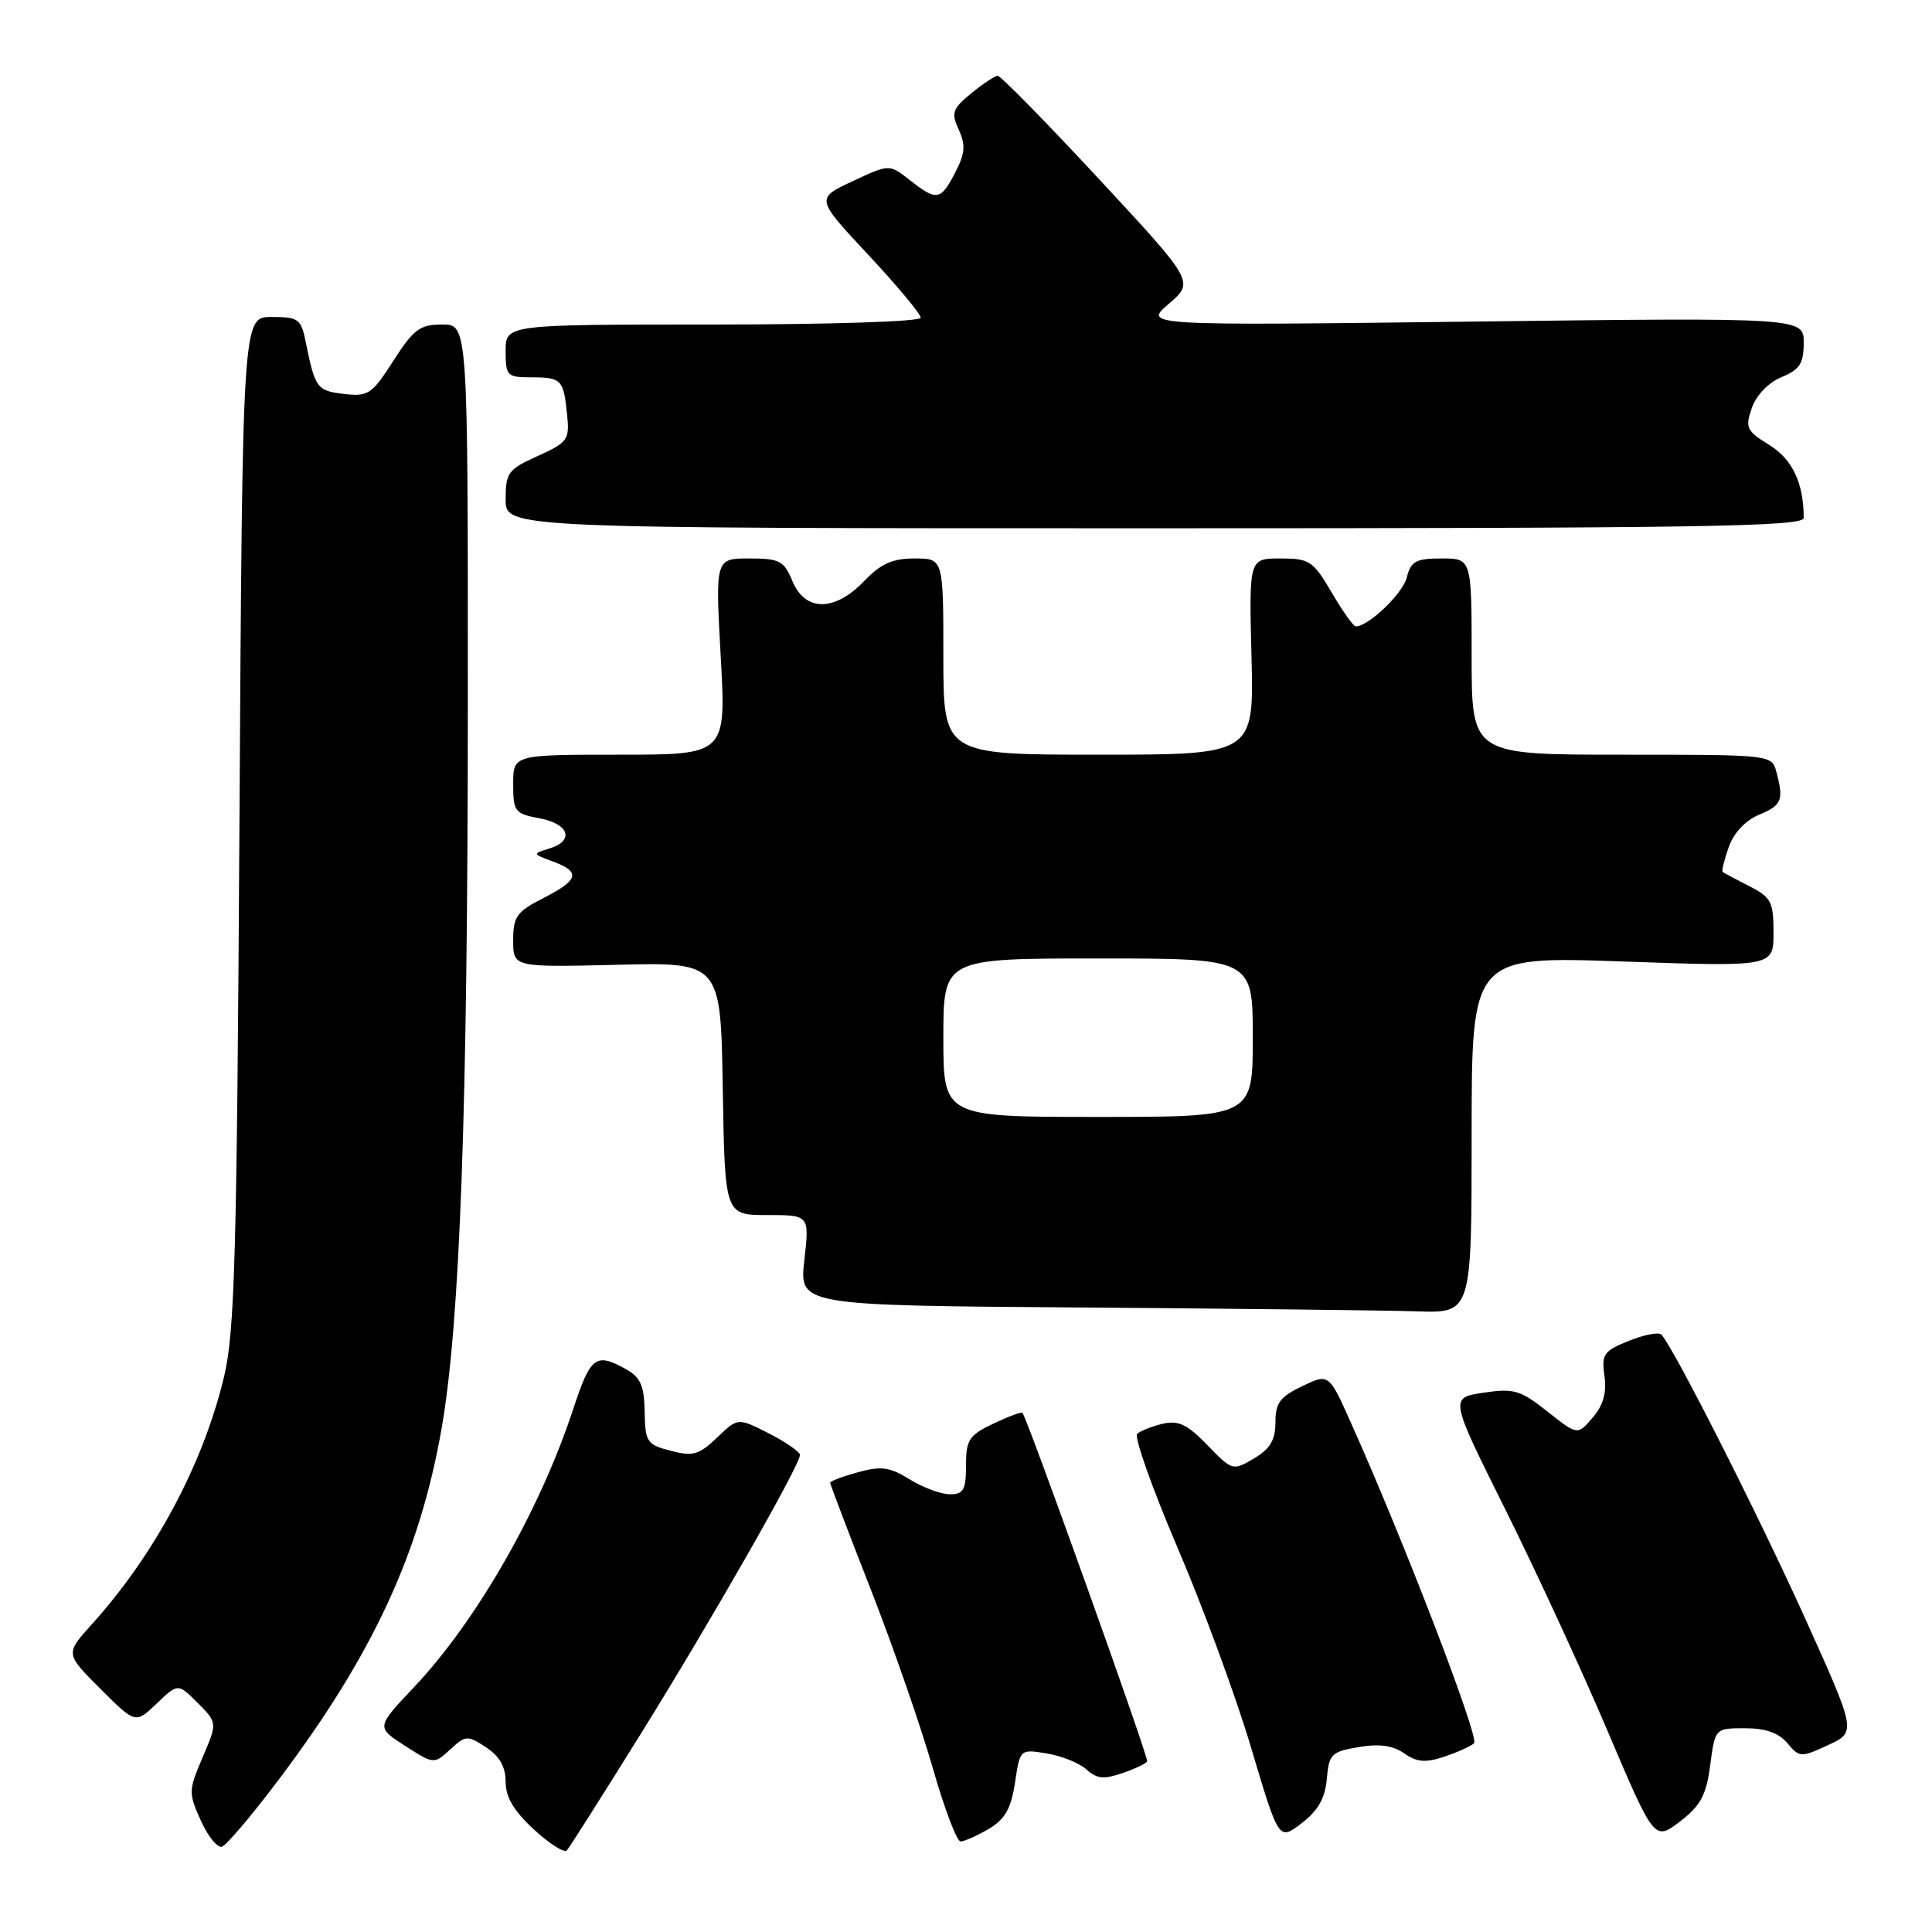 <?xml version="1.0" encoding="UTF-8" standalone="no"?>
<!DOCTYPE svg PUBLIC "-//W3C//DTD SVG 1.1//EN" "http://www.w3.org/Graphics/SVG/1.1/DTD/svg11.dtd" >
<svg xmlns="http://www.w3.org/2000/svg" xmlns:xlink="http://www.w3.org/1999/xlink" version="1.1" viewBox="0 0 256 256">
 <g >
 <path fill="currentColor"
d=" M 84.84 229.85 C 94.17 214.86 106.00 194.14 106.00 192.79 C 106.00 192.38 104.15 191.10 101.89 189.94 C 97.77 187.84 97.77 187.84 95.02 190.48 C 92.62 192.78 91.82 193.01 88.88 192.24 C 85.72 191.42 85.49 191.09 85.42 187.06 C 85.36 183.58 84.87 182.49 82.92 181.41 C 78.93 179.20 78.26 179.71 75.94 186.75 C 71.52 200.17 63.14 214.80 54.84 223.58 C 49.84 228.87 49.84 228.87 53.67 231.33 C 57.49 233.78 57.50 233.78 59.66 231.81 C 61.71 229.92 61.93 229.91 64.41 231.53 C 66.20 232.71 67.00 234.11 67.00 236.10 C 67.00 238.14 68.09 239.97 70.75 242.42 C 72.81 244.32 74.78 245.56 75.11 245.19 C 75.45 244.81 79.83 237.91 84.84 229.85 Z  M 36.85 235.92 C 49.37 219.32 55.62 205.87 58.52 189.25 C 60.96 175.25 61.98 146.95 61.99 93.25 C 62.00 43.00 62.00 43.00 58.60 43.00 C 55.64 43.00 54.81 43.61 52.13 47.80 C 49.27 52.26 48.79 52.57 45.56 52.20 C 41.99 51.78 41.74 51.44 40.50 45.25 C 39.89 42.26 39.53 42.00 35.98 42.00 C 32.13 42.00 32.13 42.00 31.73 108.75 C 31.39 166.40 31.11 176.44 29.69 182.41 C 26.92 194.01 20.51 206.00 12.13 215.27 C 8.65 219.13 8.65 219.13 13.30 223.77 C 17.95 228.42 17.95 228.42 20.76 225.73 C 23.58 223.03 23.58 223.03 26.20 225.65 C 28.81 228.27 28.81 228.27 26.85 232.85 C 24.97 237.24 24.96 237.58 26.61 241.24 C 27.56 243.34 28.82 244.89 29.41 244.70 C 30.01 244.50 33.36 240.55 36.85 235.92 Z  M 131.01 242.34 C 133.18 241.05 133.97 239.66 134.49 236.22 C 135.16 231.76 135.16 231.76 138.70 232.34 C 140.65 232.66 143.02 233.61 143.96 234.46 C 145.35 235.72 146.27 235.80 148.83 234.91 C 150.58 234.30 152.00 233.61 152.00 233.36 C 152.00 232.27 136.20 188.14 135.48 187.21 C 135.35 187.05 133.62 187.69 131.62 188.64 C 128.39 190.18 128.00 190.79 128.00 194.19 C 128.00 197.41 127.67 198.00 125.87 198.00 C 124.70 198.00 122.30 197.11 120.55 196.03 C 117.88 194.38 116.76 194.23 113.68 195.08 C 111.66 195.64 110.00 196.26 110.00 196.47 C 110.00 196.68 112.43 203.07 115.41 210.68 C 118.38 218.28 122.06 228.89 123.59 234.25 C 125.12 239.61 126.78 244.00 127.28 244.00 C 127.78 244.00 129.46 243.25 131.01 242.34 Z  M 175.81 235.71 C 176.09 232.43 176.41 232.11 180.02 231.50 C 182.76 231.03 184.57 231.28 186.06 232.33 C 187.74 233.50 188.88 233.60 191.35 232.78 C 193.08 232.20 194.87 231.40 195.32 230.99 C 196.07 230.32 185.95 203.99 178.95 188.40 C 176.08 181.99 176.08 181.99 172.54 183.68 C 169.61 185.08 169.00 185.91 169.00 188.47 C 169.00 190.81 168.31 191.98 166.16 193.25 C 163.35 194.91 163.28 194.89 159.99 191.49 C 157.33 188.74 156.13 188.17 154.08 188.65 C 152.66 188.99 151.14 189.59 150.69 189.98 C 150.25 190.38 152.65 197.16 156.02 205.05 C 159.40 212.94 163.80 224.91 165.80 231.65 C 169.45 243.91 169.45 243.91 172.47 241.59 C 174.66 239.91 175.59 238.27 175.81 235.71 Z  M 226.61 233.90 C 227.26 229.00 227.26 229.00 231.22 229.00 C 233.94 229.00 235.70 229.62 236.84 230.98 C 238.44 232.89 238.63 232.90 242.24 231.23 C 245.98 229.50 245.98 229.50 239.20 214.47 C 233.04 200.83 221.72 178.48 220.14 176.84 C 219.79 176.48 217.85 176.85 215.83 177.67 C 212.49 179.01 212.19 179.45 212.60 182.33 C 212.91 184.54 212.44 186.21 211.04 187.84 C 209.03 190.19 209.03 190.19 205.04 187.03 C 201.45 184.19 200.60 183.94 196.57 184.54 C 192.09 185.21 192.09 185.21 199.39 199.86 C 203.40 207.91 209.51 221.12 212.95 229.22 C 219.21 243.94 219.21 243.94 222.59 241.37 C 225.34 239.26 226.08 237.90 226.61 233.90 Z  M 195.00 150.35 C 195.00 126.70 195.00 126.70 215.00 127.40 C 235.00 128.11 235.00 128.11 235.00 123.58 C 235.00 119.48 234.69 118.90 231.75 117.40 C 229.96 116.49 228.39 115.65 228.25 115.53 C 228.11 115.42 228.47 113.94 229.06 112.26 C 229.72 110.37 231.26 108.72 233.06 107.97 C 236.11 106.71 236.38 106.03 235.37 102.25 C 234.77 100.01 234.66 100.00 214.88 100.00 C 195.00 100.00 195.00 100.00 195.00 87.00 C 195.00 74.00 195.00 74.00 191.02 74.00 C 187.60 74.00 186.95 74.36 186.41 76.51 C 185.87 78.66 181.34 83.00 179.64 83.00 C 179.33 83.00 177.90 80.98 176.45 78.50 C 173.99 74.31 173.52 74.00 169.65 74.00 C 165.50 74.00 165.50 74.00 165.83 87.00 C 166.16 100.00 166.16 100.00 145.58 100.00 C 125.00 100.00 125.00 100.00 125.00 87.00 C 125.00 74.00 125.00 74.00 121.19 74.00 C 118.26 74.00 116.71 74.69 114.50 77.00 C 110.60 81.07 106.69 81.07 105.00 77.00 C 103.88 74.30 103.31 74.00 99.27 74.00 C 94.78 74.00 94.78 74.00 95.50 87.00 C 96.22 100.00 96.22 100.00 82.11 100.00 C 68.00 100.00 68.00 100.00 68.00 103.89 C 68.00 107.54 68.21 107.82 71.50 108.43 C 75.45 109.18 76.15 111.42 72.75 112.45 C 70.54 113.12 70.55 113.15 73.25 114.15 C 76.99 115.53 76.71 116.60 72.00 119.00 C 68.46 120.80 68.00 121.45 68.00 124.61 C 68.00 128.17 68.00 128.17 81.75 127.84 C 95.50 127.50 95.50 127.50 95.77 144.25 C 96.05 161.00 96.05 161.00 101.65 161.00 C 107.26 161.00 107.26 161.00 106.58 166.99 C 105.90 172.98 105.90 172.98 143.20 173.25 C 163.72 173.40 183.76 173.63 187.75 173.76 C 195.00 174.00 195.00 174.00 195.00 150.35 Z  M 239.00 68.63 C 239.00 64.02 237.51 60.86 234.44 58.96 C 231.41 57.09 231.22 56.68 232.13 54.05 C 232.72 52.36 234.33 50.69 236.06 49.97 C 238.48 48.97 239.00 48.17 239.00 45.42 C 239.00 42.08 239.00 42.08 195.25 42.61 C 151.50 43.15 151.50 43.15 154.88 40.25 C 158.26 37.34 158.26 37.34 145.57 23.67 C 138.59 16.15 132.57 10.02 132.19 10.04 C 131.81 10.06 130.24 11.10 128.69 12.37 C 126.20 14.41 126.02 14.94 127.04 17.19 C 127.97 19.23 127.88 20.34 126.57 22.86 C 124.65 26.58 124.12 26.67 120.56 23.87 C 117.84 21.73 117.84 21.73 112.96 24.02 C 108.08 26.30 108.08 26.30 115.04 33.75 C 118.87 37.85 122.00 41.61 122.00 42.10 C 122.00 42.61 110.10 43.00 94.50 43.00 C 67.00 43.00 67.00 43.00 67.00 46.50 C 67.00 49.82 67.18 50.00 70.44 50.00 C 74.41 50.00 74.68 50.29 75.15 55.00 C 75.48 58.27 75.22 58.63 71.25 60.42 C 67.32 62.20 67.00 62.63 67.00 66.17 C 67.00 70.00 67.00 70.00 153.00 70.00 C 225.30 70.00 239.00 69.78 239.00 68.63 Z  M 125.00 137.50 C 125.00 127.00 125.00 127.00 145.50 127.00 C 166.00 127.00 166.00 127.00 166.00 137.50 C 166.00 148.00 166.00 148.00 145.50 148.00 C 125.00 148.00 125.00 148.00 125.00 137.50 Z "/>
</g>
</svg>